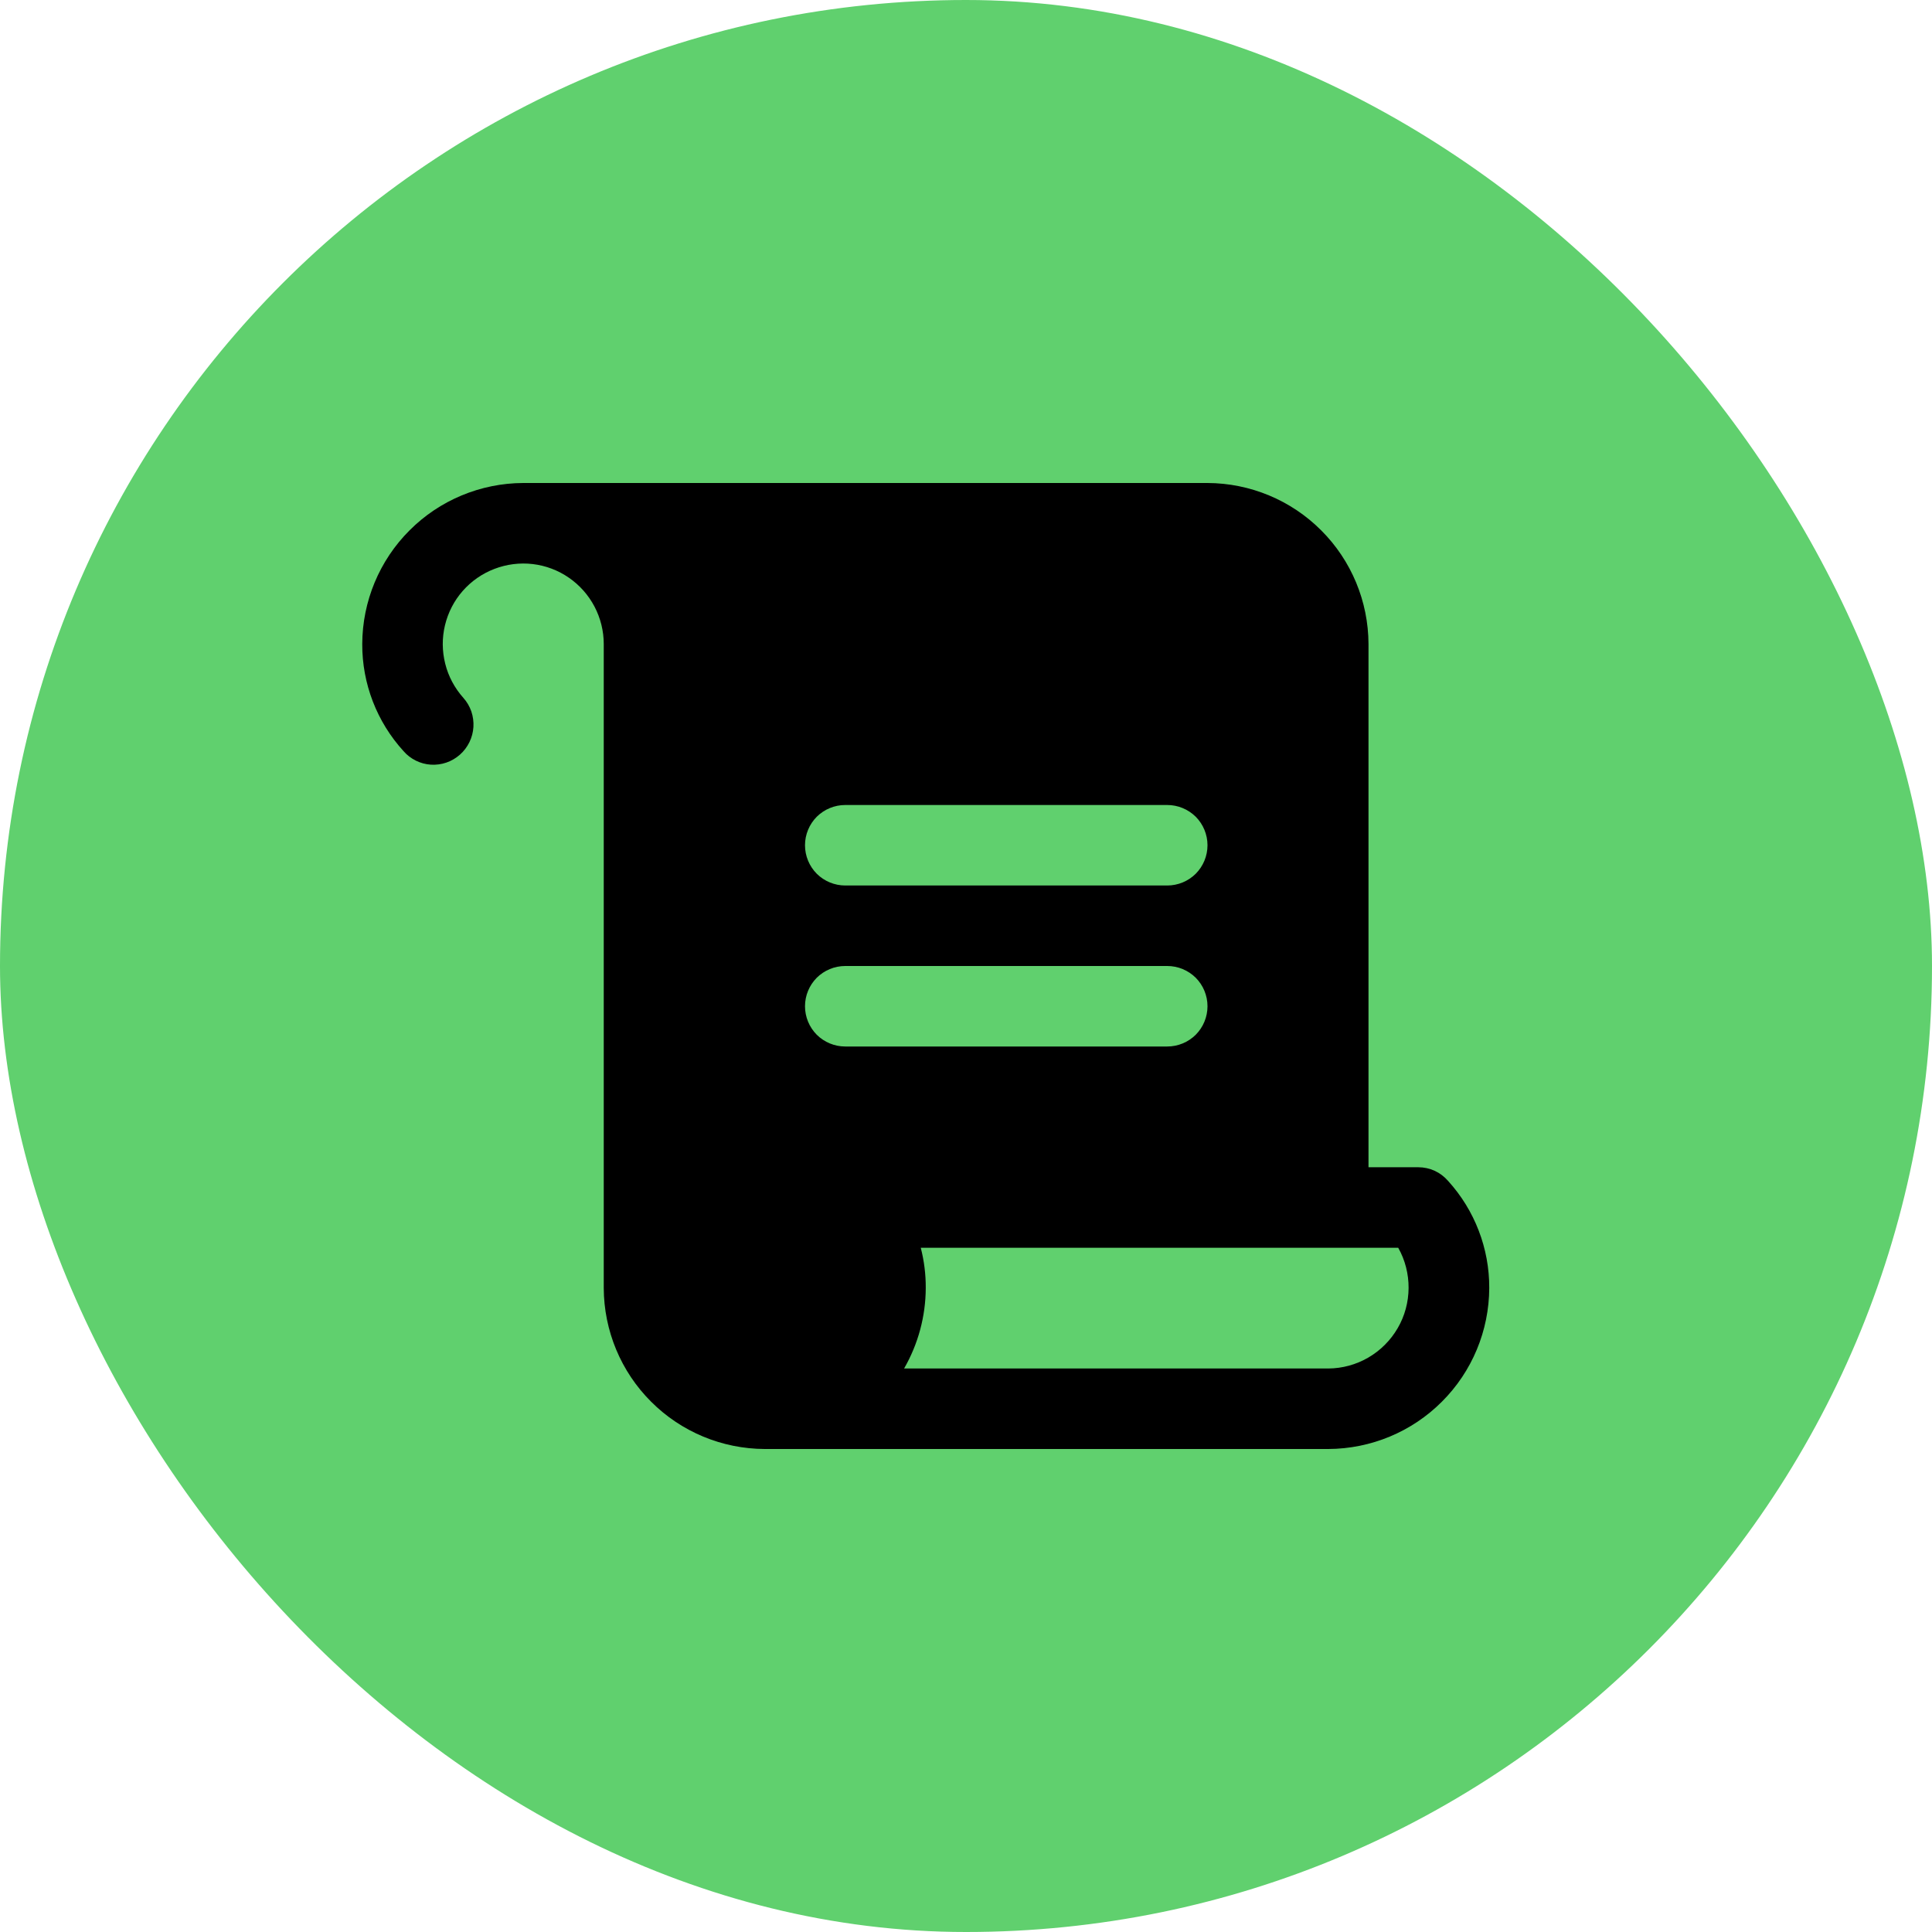 <svg width="24" height="24" viewBox="0 0 24 24" fill="none" xmlns="http://www.w3.org/2000/svg">
<rect width="24" height="24" rx="12" fill="#60D06E"/>
<path d="M17.988 14.669C17.942 14.616 17.885 14.573 17.822 14.544C17.758 14.515 17.689 14.5 17.619 14.5H17V8C16.998 7.47 16.787 6.962 16.412 6.588C16.038 6.213 15.53 6.002 15 6H6.5C5.97 6.002 5.462 6.213 5.088 6.588C4.713 6.962 4.502 7.47 4.5 8C4.498 8.492 4.681 8.967 5.013 9.331C5.055 9.38 5.108 9.42 5.166 9.449C5.225 9.478 5.288 9.495 5.353 9.499C5.418 9.503 5.484 9.494 5.545 9.473C5.607 9.452 5.664 9.418 5.713 9.375C5.762 9.332 5.802 9.279 5.831 9.22C5.86 9.161 5.877 9.097 5.881 9.031C5.885 8.965 5.876 8.9 5.855 8.837C5.833 8.775 5.8 8.718 5.756 8.669C5.648 8.548 5.57 8.403 5.531 8.246C5.491 8.088 5.49 7.924 5.528 7.766C5.566 7.609 5.641 7.462 5.748 7.341C5.855 7.219 5.99 7.125 6.142 7.067C6.293 7.009 6.457 6.988 6.618 7.007C6.779 7.026 6.933 7.084 7.066 7.176C7.2 7.268 7.309 7.391 7.385 7.535C7.46 7.678 7.5 7.838 7.5 8V16C7.502 16.53 7.713 17.038 8.088 17.412C8.462 17.787 8.97 17.998 9.5 18H16.5C17.03 17.998 17.538 17.787 17.912 17.412C18.287 17.038 18.498 16.53 18.5 16C18.502 15.508 18.319 15.033 17.988 14.669V14.669ZM10.5 10H14.5C14.633 10 14.76 10.053 14.854 10.146C14.947 10.24 15 10.367 15 10.5C15 10.633 14.947 10.76 14.854 10.854C14.76 10.947 14.633 11 14.5 11H10.5C10.367 11 10.24 10.947 10.146 10.854C10.053 10.76 10 10.633 10 10.5C10 10.367 10.053 10.24 10.146 10.146C10.24 10.053 10.367 10 10.5 10V10ZM10 12.5C10 12.367 10.053 12.24 10.146 12.146C10.24 12.053 10.367 12 10.5 12H14.5C14.633 12 14.76 12.053 14.854 12.146C14.947 12.24 15 12.367 15 12.5C15 12.633 14.947 12.76 14.854 12.854C14.76 12.947 14.633 13 14.5 13H10.5C10.367 13 10.24 12.947 10.146 12.854C10.053 12.76 10 12.633 10 12.5ZM16.5 17H11.231C11.406 16.696 11.499 16.351 11.5 16C11.501 15.831 11.48 15.663 11.438 15.5H17.369C17.455 15.652 17.499 15.825 17.498 16C17.497 16.175 17.451 16.347 17.363 16.498C17.275 16.65 17.149 16.776 16.998 16.864C16.847 16.952 16.675 16.999 16.5 17V17Z" fill="black"/>
</svg>
